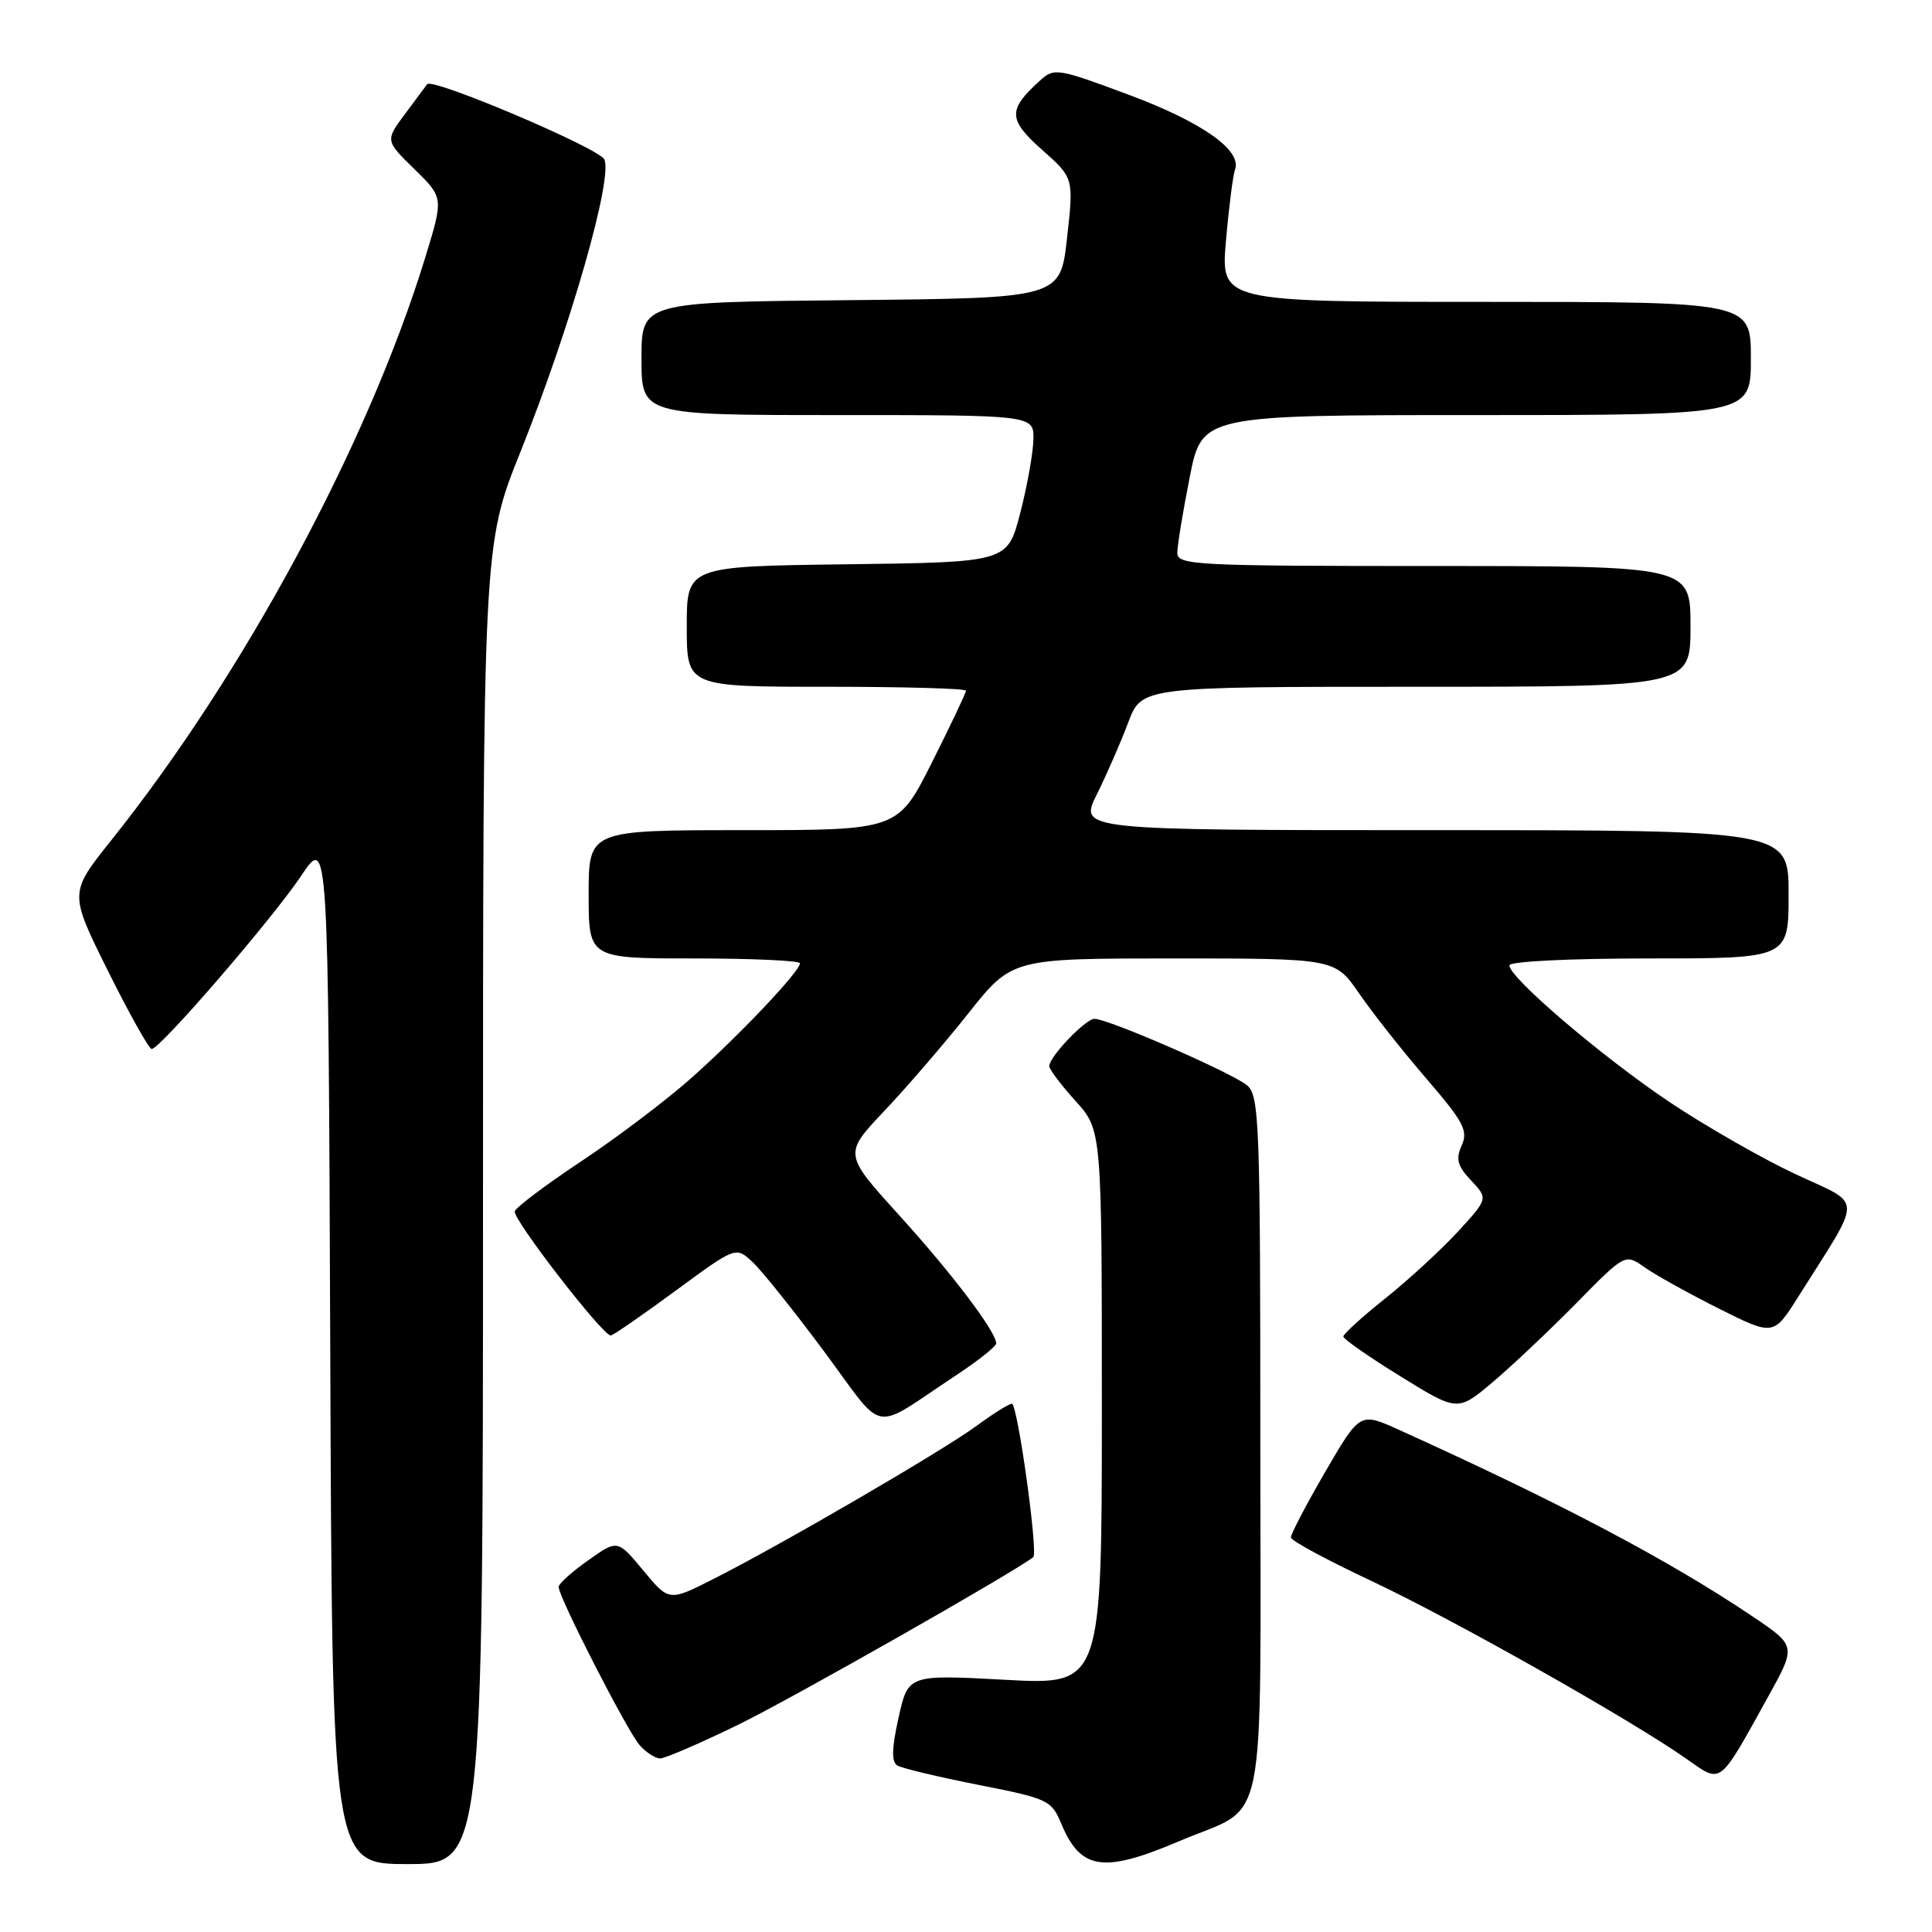<?xml version="1.0" encoding="UTF-8" standalone="no"?>
<!DOCTYPE svg PUBLIC "-//W3C//DTD SVG 1.1//EN" "http://www.w3.org/Graphics/SVG/1.1/DTD/svg11.dtd" >
<svg xmlns="http://www.w3.org/2000/svg" xmlns:xlink="http://www.w3.org/1999/xlink" version="1.1" viewBox="0 0 256 256">
 <g >
 <path fill="currentColor"
d=" M 64.00 159.63 C 64.00 72.25 64.00 72.25 68.96 59.88 C 75.62 43.26 81.29 23.42 80.06 21.10 C 79.23 19.57 57.27 10.25 56.60 11.16 C 56.46 11.35 55.15 13.11 53.69 15.07 C 51.04 18.63 51.04 18.63 54.91 22.41 C 58.78 26.19 58.78 26.19 56.36 34.08 C 48.76 58.83 32.30 89.37 14.69 111.41 C 9.17 118.32 9.17 118.32 14.31 128.66 C 17.14 134.35 19.75 139.00 20.10 139.00 C 21.21 139.00 36.05 121.80 39.88 116.09 C 43.50 110.67 43.50 110.67 43.76 178.84 C 44.01 247.00 44.01 247.00 54.01 247.00 C 64.00 247.00 64.00 247.00 64.00 159.63 Z  M 156.29 243.95 C 168.14 238.90 167.00 244.46 167.00 191.50 C 167.00 148.74 166.87 145.20 165.25 143.82 C 163.34 142.19 146.85 135.00 145.03 135.00 C 143.85 135.00 139.09 139.96 139.03 141.25 C 139.01 141.66 140.57 143.74 142.50 145.87 C 146.00 149.74 146.00 149.74 146.00 186.51 C 146.00 223.28 146.00 223.28 133.17 222.58 C 120.34 221.89 120.34 221.89 119.07 227.57 C 118.16 231.63 118.11 233.45 118.89 233.93 C 119.48 234.30 124.31 235.45 129.62 236.50 C 138.87 238.32 139.32 238.53 140.62 241.64 C 143.20 247.81 146.18 248.25 156.29 243.95 Z  M 234.26 224.87 C 238.02 218.09 238.02 218.09 232.26 214.21 C 221.13 206.72 206.85 199.18 185.35 189.45 C 180.20 187.12 180.20 187.12 175.60 195.03 C 173.07 199.39 171.02 203.30 171.05 203.73 C 171.07 204.15 175.89 206.75 181.75 209.50 C 192.48 214.54 216.09 227.87 223.50 233.08 C 228.17 236.36 227.69 236.73 234.26 224.87 Z  M 97.79 228.55 C 104.76 225.16 134.35 208.35 136.91 206.33 C 137.59 205.80 134.83 186.00 134.08 186.00 C 133.70 186.00 131.60 187.32 129.40 188.93 C 124.93 192.22 103.67 204.60 94.58 209.20 C 88.65 212.21 88.65 212.21 85.24 208.10 C 81.83 203.99 81.83 203.99 77.94 206.75 C 75.79 208.26 74.03 209.85 74.02 210.27 C 73.99 211.56 83.11 229.38 84.76 231.25 C 85.61 232.21 86.84 233.00 87.48 233.00 C 88.12 233.00 92.76 231.00 97.79 228.55 Z  M 126.75 182.19 C 129.64 180.28 132.00 178.40 132.00 178.01 C 132.00 176.47 126.13 168.72 119.14 161.02 C 111.78 152.91 111.78 152.91 117.18 147.20 C 120.15 144.07 125.17 138.24 128.33 134.25 C 134.09 127.00 134.09 127.00 155.49 127.00 C 176.90 127.00 176.90 127.00 180.10 131.65 C 181.86 134.21 185.86 139.28 189.00 142.92 C 193.94 148.66 194.56 149.82 193.68 151.78 C 192.87 153.60 193.11 154.49 194.94 156.43 C 197.19 158.83 197.19 158.83 193.14 163.24 C 190.90 165.66 186.59 169.63 183.54 172.06 C 180.49 174.49 178.00 176.76 178.00 177.09 C 178.00 177.43 181.41 179.81 185.58 182.38 C 193.15 187.06 193.15 187.06 197.83 183.11 C 200.40 180.93 205.39 176.22 208.92 172.63 C 215.34 166.10 215.34 166.10 217.92 167.93 C 219.34 168.93 223.76 171.39 227.75 173.39 C 235.01 177.03 235.01 177.03 238.32 171.76 C 246.92 158.11 246.96 159.82 237.89 155.57 C 233.45 153.49 225.93 149.18 221.16 145.99 C 212.27 140.02 200.00 129.55 200.00 127.92 C 200.00 127.39 207.96 127.00 218.50 127.00 C 237.00 127.00 237.00 127.00 237.00 118.50 C 237.00 110.00 237.00 110.00 189.98 110.00 C 142.97 110.00 142.97 110.00 145.34 105.25 C 146.64 102.64 148.51 98.36 149.49 95.75 C 151.27 91.00 151.27 91.00 187.64 91.00 C 224.00 91.00 224.00 91.00 224.00 83.00 C 224.00 75.00 224.00 75.00 190.00 75.00 C 158.29 75.00 156.00 74.88 156.00 73.25 C 156.00 72.29 156.74 67.79 157.64 63.25 C 159.27 55.00 159.27 55.00 195.64 55.00 C 232.00 55.00 232.00 55.00 232.00 47.50 C 232.00 40.00 232.00 40.00 196.87 40.00 C 161.74 40.00 161.74 40.00 162.45 31.87 C 162.84 27.40 163.38 23.19 163.64 22.50 C 164.62 19.95 159.33 16.20 149.63 12.58 C 140.10 9.03 139.70 8.96 137.79 10.69 C 133.52 14.55 133.56 15.84 138.08 19.85 C 142.28 23.58 142.28 23.58 141.39 31.54 C 140.50 39.50 140.50 39.50 112.75 39.77 C 85.00 40.03 85.00 40.03 85.00 47.52 C 85.00 55.00 85.00 55.00 111.00 55.00 C 137.00 55.00 137.00 55.00 136.93 58.25 C 136.89 60.04 136.11 64.42 135.18 68.00 C 133.50 74.50 133.50 74.50 112.25 74.77 C 91.00 75.04 91.00 75.04 91.00 83.02 C 91.00 91.00 91.00 91.00 109.50 91.00 C 119.67 91.00 128.00 91.23 128.00 91.52 C 128.00 91.81 125.97 96.08 123.49 101.02 C 118.98 110.00 118.98 110.00 98.49 110.00 C 78.00 110.00 78.00 110.00 78.00 118.50 C 78.00 127.00 78.00 127.00 92.00 127.00 C 99.70 127.00 106.00 127.29 106.00 127.64 C 106.00 128.71 97.96 137.20 91.56 142.88 C 88.23 145.84 81.67 150.79 77.00 153.89 C 72.33 156.99 68.37 159.97 68.21 160.51 C 67.91 161.53 79.90 177.03 80.93 176.96 C 81.24 176.94 85.10 174.28 89.50 171.04 C 97.50 165.16 97.50 165.16 99.71 167.22 C 100.93 168.35 105.20 173.69 109.21 179.09 C 117.49 190.23 115.20 189.82 126.75 182.19 Z "/>
</g>
</svg>